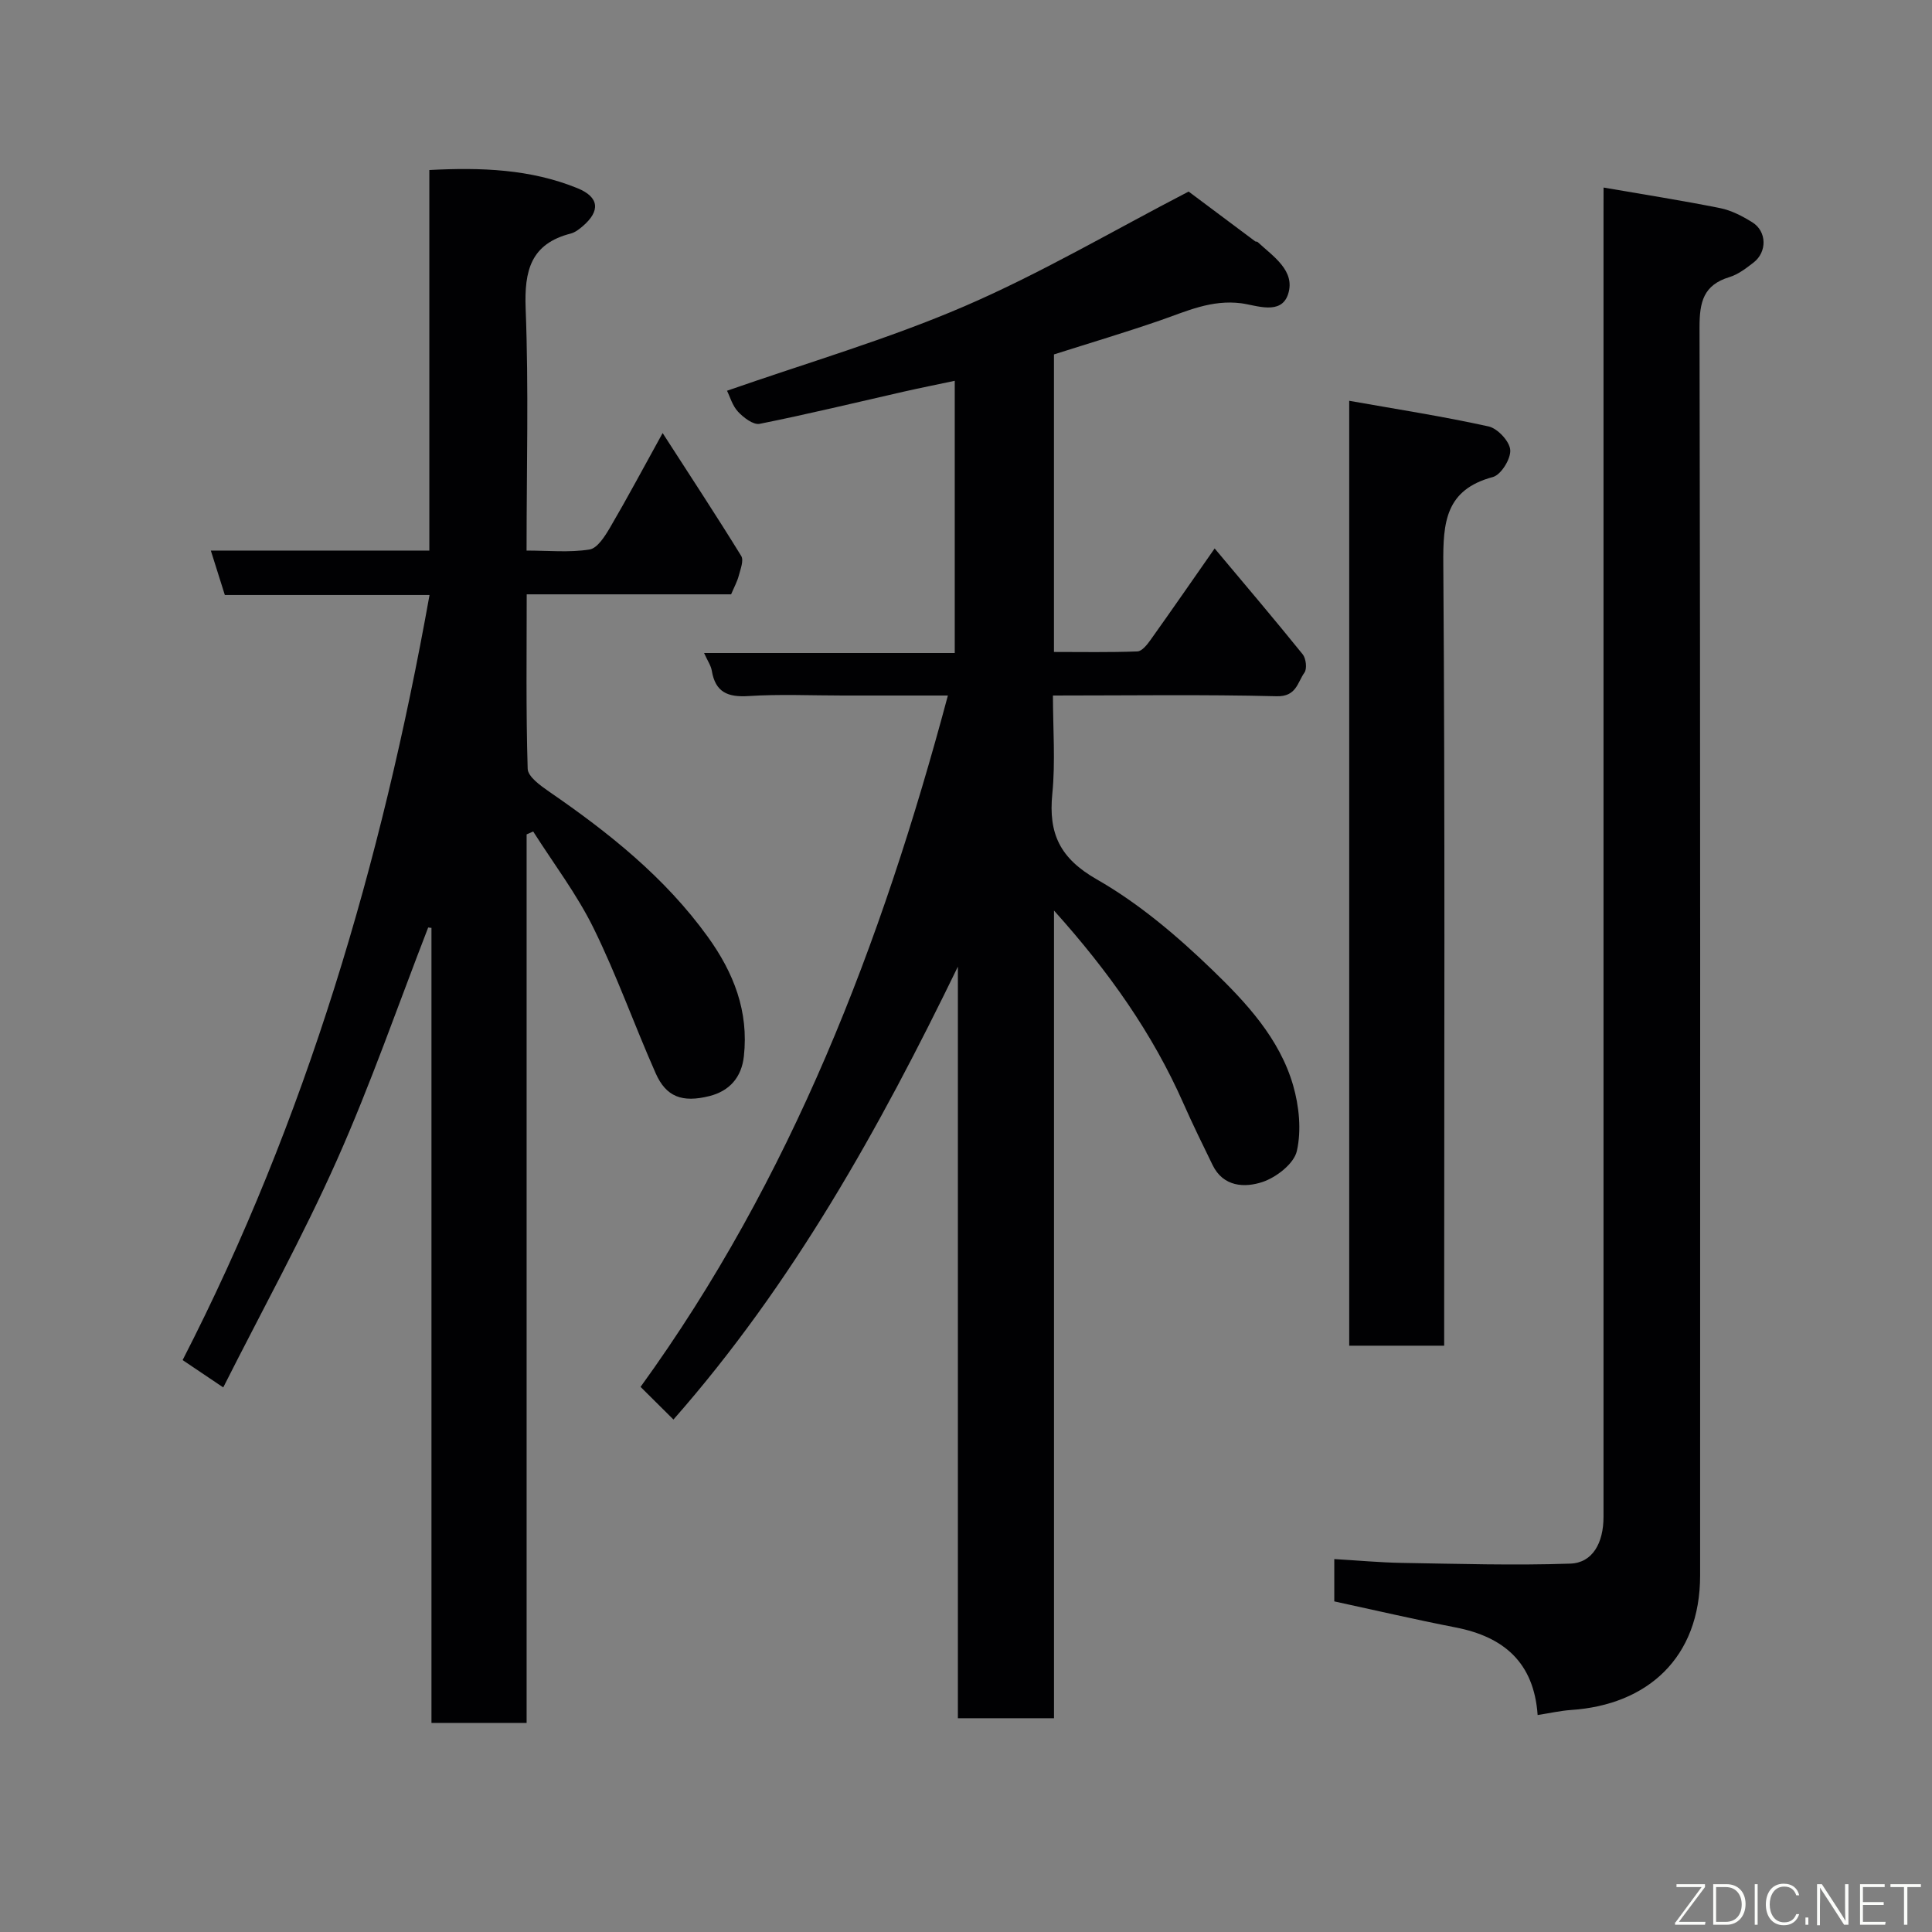 <svg enable-background="new 0 0 400 400" viewBox="0 0 400 400" xmlns="http://www.w3.org/2000/svg"><rect x="0" y="0" width="400" height="400" fill="#808080" stroke="none"/><path d="m196.25 144c-7.56 0-14.66 0-21.76 0-6.5 0-13.02-.31-19.49.11-4.32.28-6.89-.78-7.63-5.25-.18-1.06-.87-2.04-1.6-3.66h51.9c0-18.91 0-37.31 0-56.36-3.56.76-6.99 1.44-10.4 2.21-9.99 2.27-19.95 4.69-29.99 6.7-1.31.26-3.33-1.28-4.47-2.5-1.18-1.26-1.69-3.15-2.29-4.35 16.44-5.75 33.2-10.62 49.11-17.47 15.81-6.81 30.75-15.63 46.46-23.77 4.09 3.06 8.94 6.69 13.79 10.31.12.09.37.02.48.12 3.23 3 7.89 5.95 6.33 10.8-1.43 4.44-6.57 2.31-9.7 1.9-6.21-.79-11.32 1.65-16.78 3.54-7.22 2.5-14.55 4.68-22 7.05v61.6c5.77 0 11.53.11 17.28-.11.94-.04 2.01-1.39 2.7-2.36 4.36-6.11 8.62-12.28 13.29-18.96 6.33 7.55 12.37 14.66 18.23 21.92.69.86.93 2.99.36 3.79-1.44 2-1.65 4.99-5.73 4.89-15.19-.38-30.35-.15-46.34-.15 0 6.87.53 13.67-.13 20.35-.82 8.24 1.56 13.35 9.23 17.73 8.72 4.98 16.65 11.73 23.92 18.75 7 6.76 13.9 14.17 16.71 23.89 1.24 4.3 1.74 9.3.77 13.58-.59 2.63-4.27 5.48-7.15 6.43-3.62 1.19-8.06 1.05-10.29-3.51-2.06-4.23-4.14-8.46-6.04-12.76-6.41-14.51-15.42-27.27-26.8-39.94v167.22c-6.9 0-13.17 0-19.9 0 0-51.81 0-103.71 0-155.61-16.26 33.49-34.16 65.67-58.89 93.77-2.2-2.18-4.32-4.28-6.81-6.76 31.2-43.07 49.86-91.63 63.63-143.14z" fill="#010103"/><path d="m109.03 172.75v183.96c-6.69 0-12.95 0-19.7 0 0-54.79 0-109.69 0-164.6-.23-.03-.45-.05-.68-.08-6.24 16.08-11.89 32.43-18.9 48.17-7.03 15.78-15.42 30.96-23.53 47.05-2.97-2-5.25-3.53-8.41-5.66 25.56-49.79 41.19-102.94 51.12-158.4-14.16 0-28.24 0-42.38 0-.99-3.14-1.85-5.87-2.9-9.2h45.24c0-26.4 0-52.34 0-78.79 10.71-.56 20.94-.2 30.68 3.77 4.52 1.85 4.75 4.71 1.09 7.85-.73.63-1.58 1.29-2.48 1.53-8.3 2.12-9.65 7.68-9.35 15.54.64 16.45.19 32.95.19 50.1 4.54 0 8.87.44 13.03-.22 1.65-.26 3.22-2.79 4.29-4.61 3.52-6.01 6.8-12.17 10.85-19.5 5.85 9.08 11.18 17.18 16.27 25.44.57.92-.15 2.73-.5 4.07-.32 1.23-.95 2.37-1.59 3.88-13.82 0-27.78 0-42.32 0 0 12.25-.17 24.19.2 36.12.05 1.63 2.64 3.48 4.41 4.71 12.36 8.5 23.97 17.73 32.87 30.06 5.39 7.47 8.51 15.45 7.48 24.76-.48 4.37-2.98 7.18-7.13 8.23-5.65 1.42-8.97.15-11.12-4.7-4.42-9.97-8.06-20.3-12.87-30.07-3.45-7.02-8.28-13.36-12.5-20.01-.47.19-.92.4-1.36.6z" fill="#010103"/><path d="m332 38.83c8.44 1.46 16.32 2.69 24.14 4.26 2.34.47 4.63 1.67 6.68 2.95 3 1.88 3.06 6.13.24 8.31-1.54 1.19-3.19 2.47-5 3.02-5.37 1.63-6.2 5.14-6.19 10.37.18 86.15.13 172.3.12 258.45 0 17.09-10.95 26.78-26.68 27.84-2.23.15-4.44.66-6.96 1.05-.76-10.9-7.04-16.21-17-18.14-8.31-1.62-16.55-3.54-25.1-5.39 0-2.59 0-5.33 0-8.76 4.82.28 9.39.71 13.96.79 11.64.19 23.29.55 34.91.15 4.6-.16 6.87-4.27 6.87-9.68 0-89.65 0-179.3 0-268.95.01-1.95.01-3.91.01-6.27z" fill="#010103"/><path d="m279.34 82.98c10 1.77 19.49 3.24 28.86 5.31 1.86.41 4.35 3.08 4.48 4.87.14 1.84-1.91 5.15-3.59 5.6-9.83 2.63-10.34 9.38-10.27 18.03.37 51.81.18 103.62.18 155.43v6.39c-6.54 0-12.92 0-19.66 0 0-64.6 0-129.3 0-195.63z" fill="#010103"/><g fill="#fbfcfa"><path d="m346.9 398 5.4-7.3h-5.2v-.6h5.9v.6l-5.4 7.2h5.5l-.1.6h-6.2v-.5z"/><path d="m354.7 390.1h2.8c2.3 0 3.9 1.6 3.9 4.1s-1.6 4.3-3.9 4.3h-2.8zm.6 7.8h2c2.2 0 3.3-1.6 3.3-3.6 0-1.8-1-3.6-3.3-3.6h-2z"/><path d="m363.9 390.1v8.4h-.6v-8.4h1.6z"/><path d="m372.5 396.3c-.4 1.3-1.4 2.3-3.2 2.3-2.4 0-3.7-1.9-3.7-4.3 0-2.3 1.2-4.3 3.7-4.3 1.8 0 2.9 1 3.2 2.4h-.6c-.4-1.1-1.1-1.8-2.5-1.8-2.1 0-3 1.9-3 3.7s.9 3.7 3 3.7c1.4 0 2.1-.7 2.5-1.7z"/><path d="m373.8 398.5v-1.5h.6v1.5z"/><path d="m376.2 398.5v-8.4h1c1.3 2 4.4 6.7 4.9 7.6-.1-1.2-.1-2.4-.1-3.8v-3.8h.7v8.4h-.9c-1.2-1.9-4.4-6.8-5-7.7.1 1.1 0 2.3 0 3.9v3.9h-.6z"/><path d="m390 394.4h-4.3v3.5h4.7l-.1.6h-5.2v-8.4h5.1v.6h-4.5v3.1h4.3z"/><path d="m394.2 390.7h-2.8v-.6h6.3v.6h-2.8v7.8h-.7z"/></g></svg>